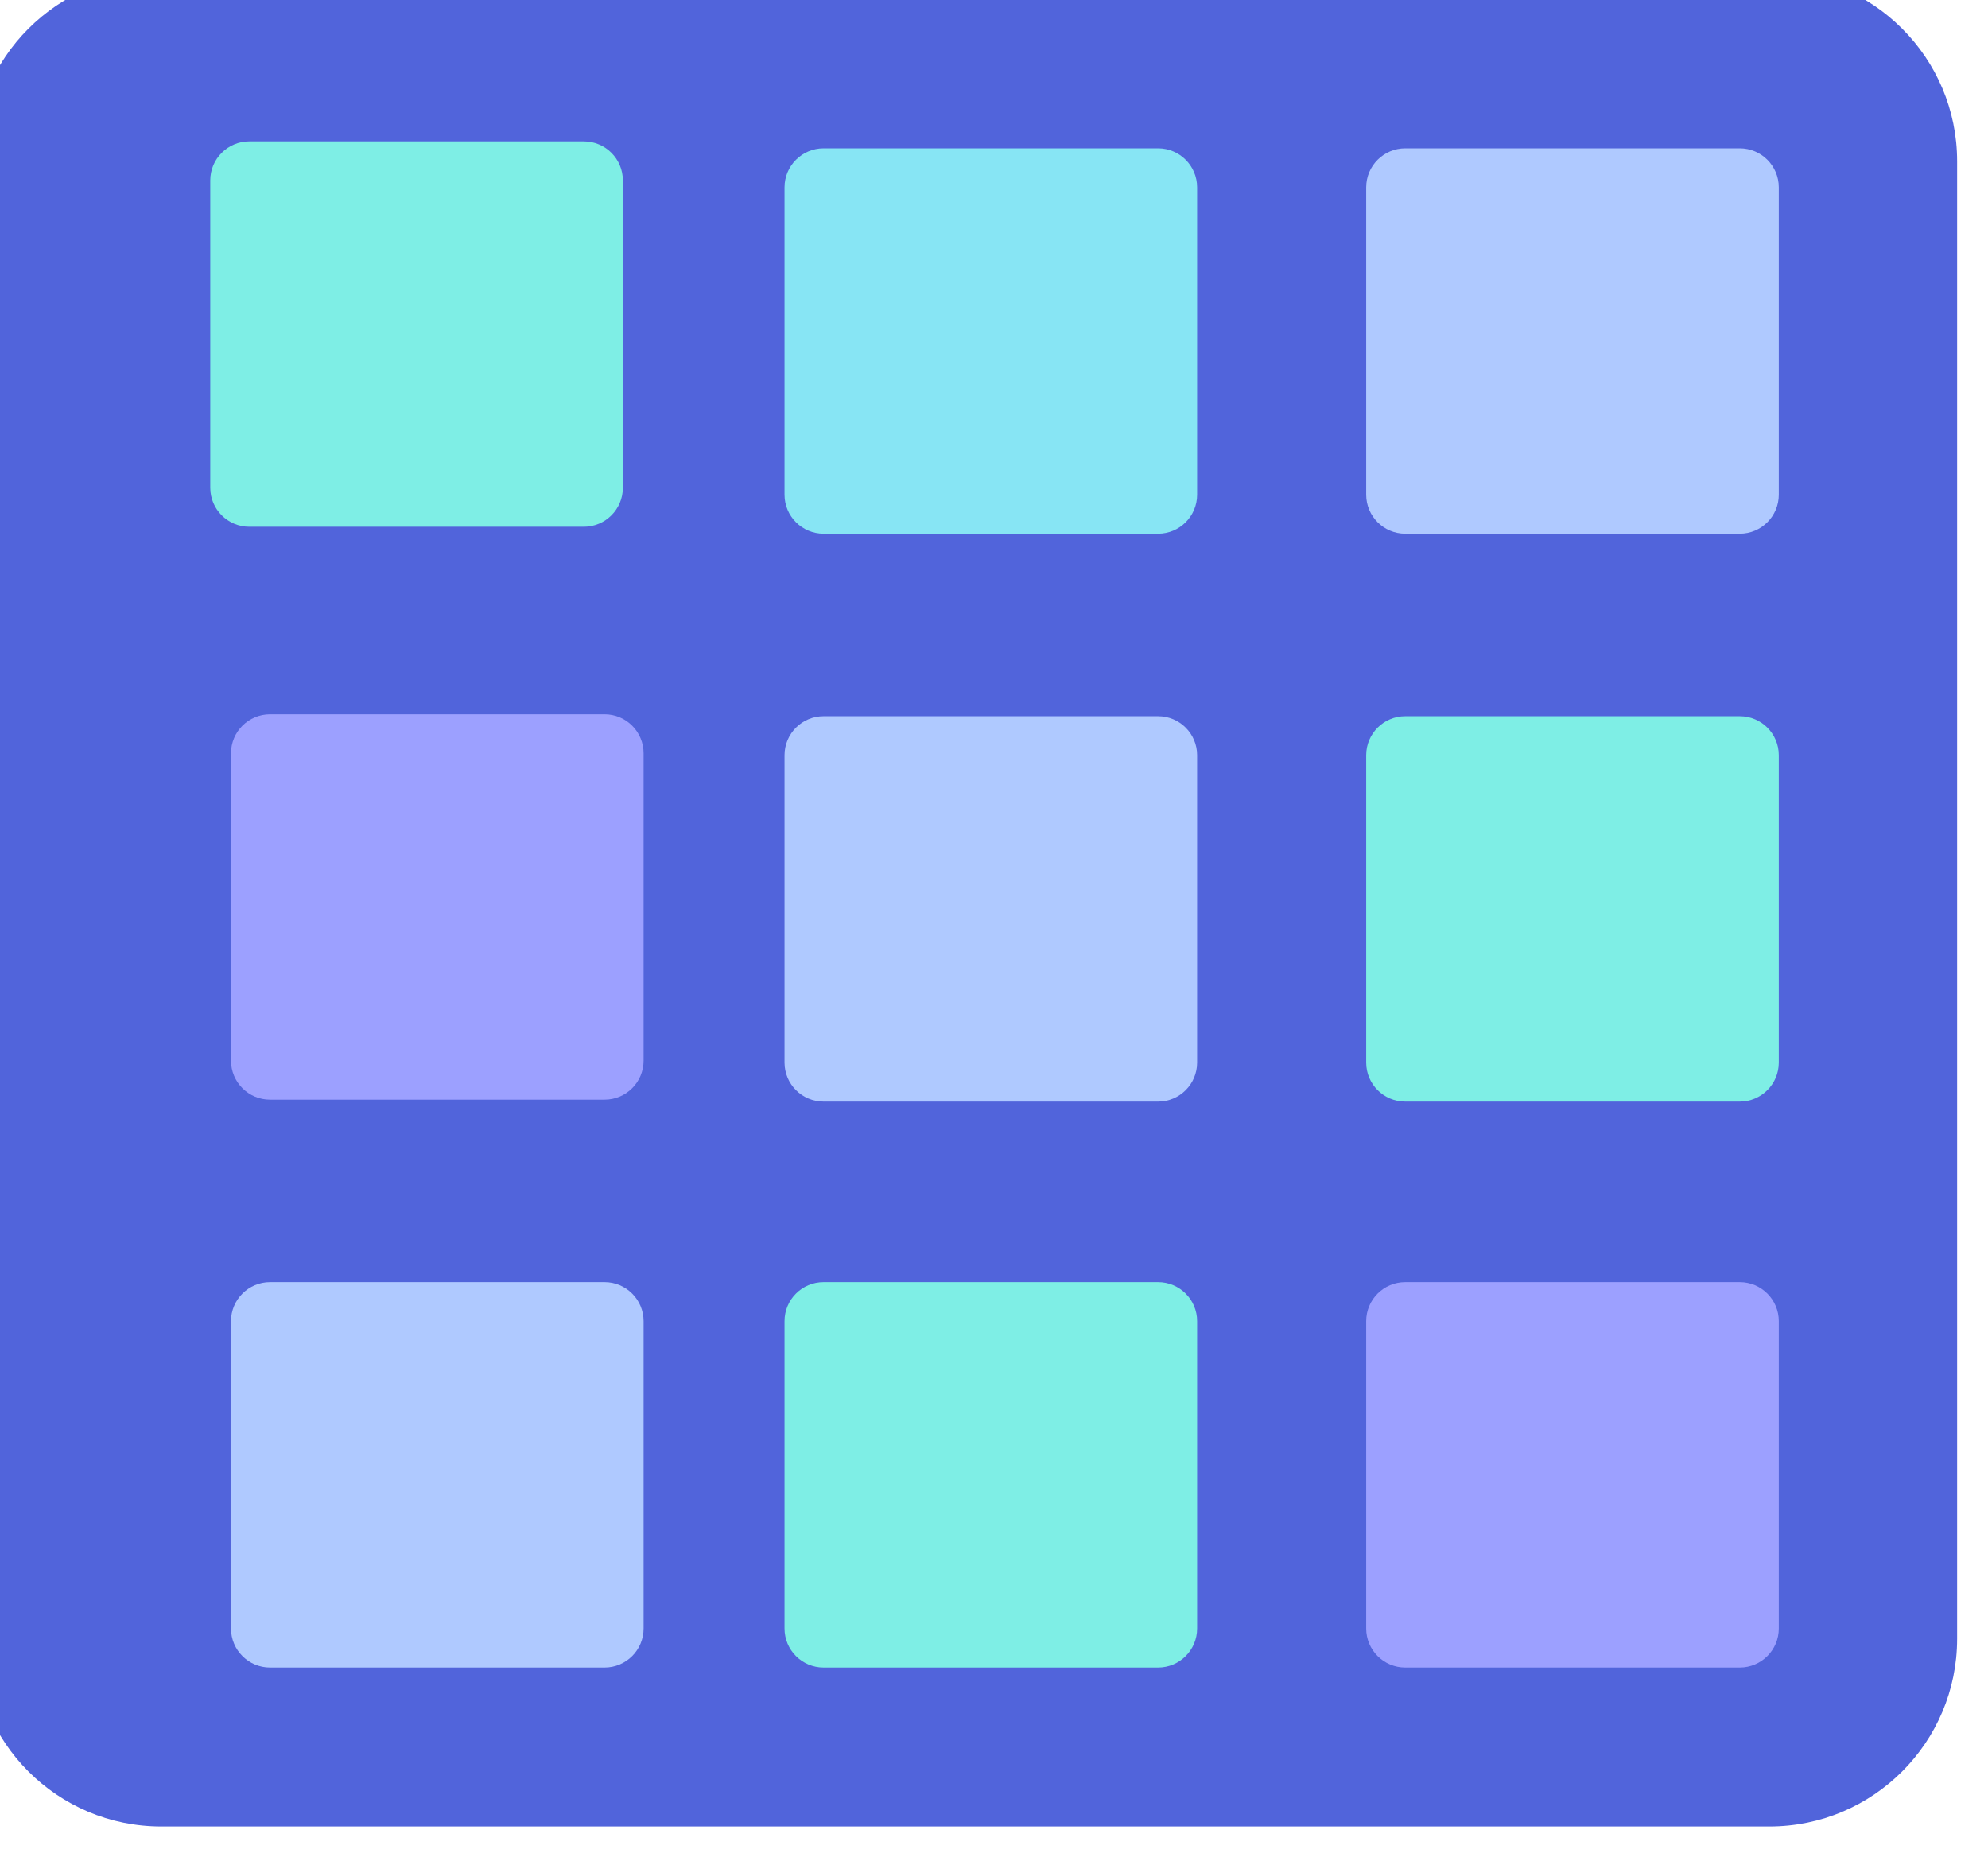 <?xml version="1.0" encoding="UTF-8" standalone="no"?>
<!DOCTYPE svg PUBLIC "-//W3C//DTD SVG 1.1//EN" "http://www.w3.org/Graphics/SVG/1.1/DTD/svg11.dtd">
<svg width="100%" height="100%" viewBox="0 0 187 175" version="1.1" xmlns="http://www.w3.org/2000/svg" xmlns:xlink="http://www.w3.org/1999/xlink" xml:space="preserve" xmlns:serif="http://www.serif.com/" style="fill-rule:evenodd;clip-rule:evenodd;stroke-linejoin:round;stroke-miterlimit:2;">
    <g transform="matrix(1,0,0,1,-6031.86,-1628.77)">
        <g transform="matrix(2,0,0,2.205,3685.03,2936.44)">
            <g transform="matrix(0.536,0,0,0.486,-4094.68,-1852.39)">
                <g transform="matrix(1,0,0,1,0.656,-0.006)">
                    <path d="M9999.61,2605.4C9999.61,2596.31 9992.23,2588.93 9983.14,2588.93L9842.03,2588.93C9832.93,2588.93 9825.55,2596.31 9825.55,2605.4L9825.55,2735.08C9825.55,2744.17 9832.93,2751.55 9842.03,2751.55L9983.14,2751.55C9992.23,2751.55 9999.61,2744.17 9999.61,2735.08L9999.61,2605.4Z" style="fill:rgb(81,100,219);"/>
                </g>
                <g transform="matrix(0.208,0,0,0.208,7904.7,2115.6)">
                    <path d="M9999.61,2605.4C9999.61,2596.31 9992.23,2588.93 9983.14,2588.93L9842.03,2588.93C9832.93,2588.93 9825.55,2596.31 9825.55,2605.4L9825.55,2735.08C9825.55,2744.17 9832.93,2751.55 9842.03,2751.55L9983.14,2751.55C9992.23,2751.55 9999.61,2744.17 9999.61,2735.08L9999.61,2605.4Z" style="fill:rgb(126,238,229);"/>
                </g>
                <g transform="matrix(0.208,0,0,0.208,7853.66,2165.27)">
                    <path d="M9999.61,2605.4C9999.61,2596.31 9992.23,2588.93 9983.14,2588.93L9842.03,2588.93C9832.93,2588.93 9825.55,2596.31 9825.55,2605.4L9825.55,2735.08C9825.55,2744.17 9832.93,2751.55 9842.03,2751.55L9983.14,2751.55C9992.23,2751.55 9999.61,2744.17 9999.61,2735.08L9999.61,2605.4Z" style="fill:rgb(126,238,229);"/>
                </g>
                <g transform="matrix(0.208,0,0,0.208,7904.7,2065.76)">
                    <path d="M9999.61,2605.4C9999.61,2596.31 9992.23,2588.93 9983.14,2588.93L9842.03,2588.93C9832.93,2588.93 9825.55,2596.31 9825.55,2605.4L9825.55,2735.08C9825.55,2744.17 9832.93,2751.55 9842.03,2751.55L9983.14,2751.55C9992.23,2751.55 9999.61,2744.17 9999.61,2735.08L9999.61,2605.4Z" style="fill:rgb(175,201,255);"/>
                </g>
                <g transform="matrix(0.208,0,0,0.208,7853.66,2115.6)">
                    <path d="M9999.61,2605.4C9999.61,2596.31 9992.23,2588.93 9983.14,2588.93L9842.03,2588.93C9832.93,2588.93 9825.55,2596.31 9825.55,2605.4L9825.55,2735.08C9825.55,2744.17 9832.93,2751.55 9842.03,2751.55L9983.14,2751.55C9992.23,2751.55 9999.61,2744.17 9999.61,2735.08L9999.61,2605.4Z" style="fill:rgb(175,201,255);"/>
                </g>
                <g transform="matrix(0.208,0,0,0.208,7853.66,2065.76)">
                    <path d="M9999.61,2605.4C9999.61,2596.31 9992.23,2588.93 9983.14,2588.93L9842.03,2588.93C9832.93,2588.93 9825.55,2596.31 9825.55,2605.4L9825.55,2735.08C9825.55,2744.17 9832.93,2751.55 9842.03,2751.55L9983.14,2751.55C9992.23,2751.55 9999.61,2744.17 9999.61,2735.08L9999.61,2605.4Z" style="fill:rgb(135,229,244);"/>
                </g>
                <g transform="matrix(0.208,0,0,0.208,7805.09,2165.27)">
                    <path d="M9999.61,2605.4C9999.61,2596.31 9992.23,2588.93 9983.14,2588.93L9842.03,2588.93C9832.93,2588.93 9825.55,2596.31 9825.55,2605.4L9825.55,2735.08C9825.55,2744.17 9832.93,2751.55 9842.03,2751.55L9983.14,2751.55C9992.23,2751.55 9999.61,2744.17 9999.61,2735.08L9999.61,2605.4Z" style="fill:rgb(175,201,255);"/>
                </g>
                <g transform="matrix(0.208,0,0,0.208,7904.7,2165.27)">
                    <path d="M9999.61,2605.4C9999.61,2596.31 9992.23,2588.93 9983.14,2588.93L9842.03,2588.93C9832.93,2588.93 9825.55,2596.31 9825.55,2605.4L9825.55,2735.08C9825.55,2744.17 9832.93,2751.55 9842.03,2751.55L9983.14,2751.55C9992.23,2751.55 9999.61,2744.17 9999.61,2735.08L9999.61,2605.4Z" style="fill:rgb(156,160,255);"/>
                </g>
                <g transform="matrix(0.208,0,0,0.208,7805.09,2115.43)">
                    <path d="M9999.61,2605.4C9999.61,2596.31 9992.23,2588.93 9983.14,2588.93L9842.03,2588.93C9832.93,2588.93 9825.55,2596.31 9825.55,2605.4L9825.55,2735.08C9825.55,2744.17 9832.93,2751.55 9842.03,2751.55L9983.14,2751.55C9992.23,2751.55 9999.61,2744.17 9999.61,2735.08L9999.61,2605.4Z" style="fill:rgb(156,160,255);"/>
                </g>
                <g transform="matrix(0.208,0,0,0.208,7803.27,2065.15)">
                    <path d="M9999.61,2605.4C9999.61,2596.31 9992.23,2588.93 9983.14,2588.93L9842.03,2588.93C9832.93,2588.93 9825.55,2596.31 9825.55,2605.4L9825.55,2735.08C9825.55,2744.17 9832.93,2751.55 9842.03,2751.55L9983.14,2751.55C9992.23,2751.55 9999.61,2744.17 9999.61,2735.08L9999.61,2605.4Z" style="fill:rgb(126,238,229);"/>
                </g>
            </g>
        </g>
    </g>
</svg>
